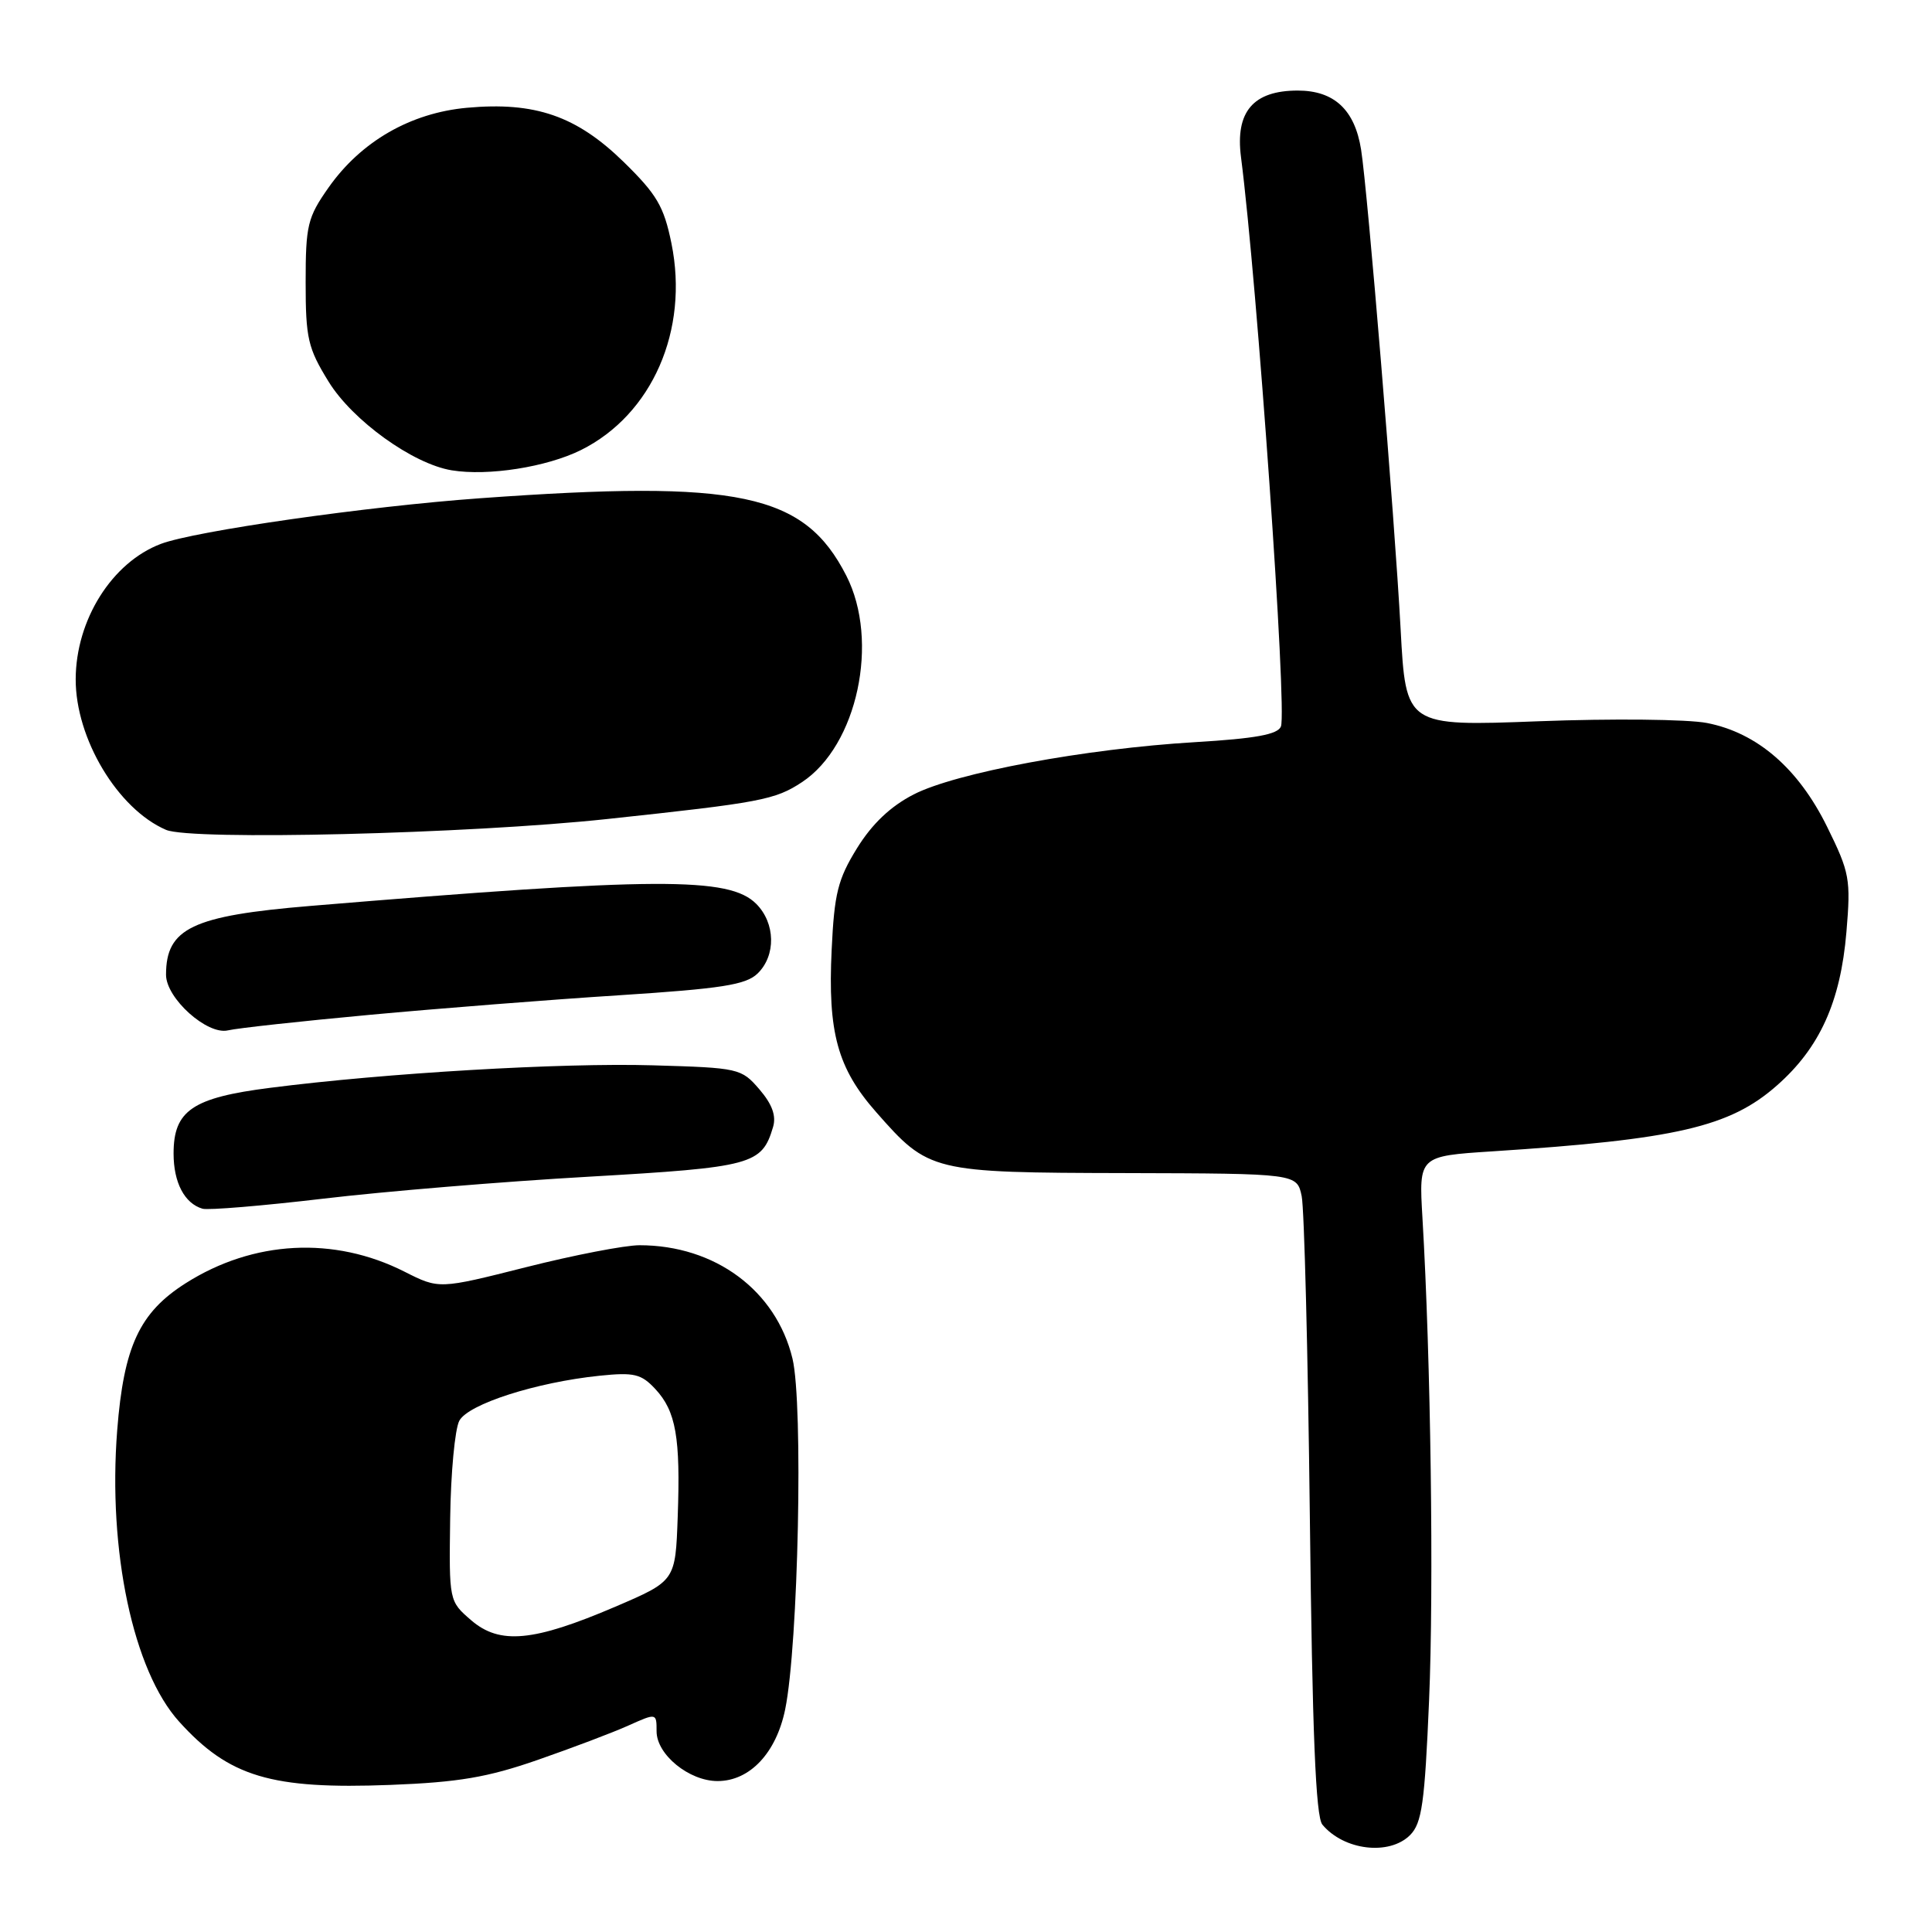 <?xml version="1.0" encoding="UTF-8" standalone="no"?>
<!DOCTYPE svg PUBLIC "-//W3C//DTD SVG 1.1//EN" "http://www.w3.org/Graphics/SVG/1.1/DTD/svg11.dtd" >
<svg xmlns="http://www.w3.org/2000/svg" xmlns:xlink="http://www.w3.org/1999/xlink" version="1.1" viewBox="0 0 256 256">
 <g >
 <path fill="currentColor"
d=" M 186.84 243.16 C 188.41 241.59 188.78 238.95 189.36 225.32 C 190.00 210.38 189.59 180.10 188.48 161.34 C 188.00 153.19 188.00 153.19 197.75 152.56 C 222.09 150.98 229.20 149.34 235.44 143.84 C 241.12 138.85 243.88 132.76 244.66 123.50 C 245.25 116.49 245.10 115.64 242.11 109.57 C 238.29 101.81 232.84 97.10 226.18 95.80 C 223.60 95.30 213.60 95.20 203.89 95.57 C 186.28 96.24 186.28 96.24 185.59 83.37 C 184.79 68.51 181.22 25.26 180.35 19.81 C 179.51 14.54 176.78 12.00 171.96 12.00 C 166.05 12.00 163.66 14.81 164.44 20.83 C 166.59 37.53 170.56 94.10 169.73 96.26 C 169.32 97.32 166.38 97.86 158.34 98.34 C 143.84 99.20 126.64 102.40 121.06 105.27 C 117.99 106.85 115.56 109.16 113.56 112.39 C 111.02 116.50 110.55 118.39 110.20 125.83 C 109.67 136.82 110.97 141.55 116.12 147.39 C 123.08 155.30 123.41 155.38 149.17 155.44 C 171.85 155.50 171.85 155.50 172.48 158.50 C 172.82 160.15 173.31 179.23 173.56 200.91 C 173.89 229.66 174.34 240.71 175.22 241.77 C 178.06 245.19 184.09 245.91 186.84 243.16 Z  M 71.24 233.20 C 75.78 231.62 81.19 229.58 83.25 228.65 C 87.00 226.97 87.00 226.97 87.00 229.41 C 87.00 232.49 91.31 236.00 95.08 236.00 C 99.35 236.00 102.85 232.29 104.04 226.50 C 105.79 217.96 106.45 186.06 105.01 180.03 C 102.84 171.00 94.75 165.00 84.74 165.00 C 82.80 165.00 76.03 166.31 69.70 167.91 C 58.18 170.82 58.18 170.82 53.61 168.51 C 44.27 163.78 33.58 164.34 24.61 170.03 C 18.49 173.91 16.40 178.40 15.53 189.51 C 14.28 205.51 17.65 221.39 23.73 228.12 C 30.35 235.45 35.93 237.12 51.74 236.51 C 60.76 236.16 64.60 235.51 71.24 233.20 Z  M 78.00 155.92 C 99.70 154.67 100.95 154.33 102.43 149.35 C 102.88 147.86 102.32 146.32 100.63 144.35 C 98.23 141.56 97.92 141.49 86.49 141.16 C 74.44 140.81 51.09 142.18 35.81 144.14 C 25.49 145.45 23.00 147.15 23.00 152.85 C 23.00 156.70 24.45 159.46 26.83 160.16 C 27.57 160.38 34.77 159.78 42.83 158.83 C 50.90 157.87 66.72 156.56 78.00 155.92 Z  M 49.00 134.47 C 58.08 133.63 72.92 132.46 82.00 131.88 C 95.61 131.00 98.83 130.50 100.38 129.00 C 102.84 126.62 102.76 122.32 100.20 119.76 C 96.62 116.18 87.07 116.22 41.13 120.04 C 25.48 121.34 22.00 123.00 22.00 129.16 C 22.00 132.28 27.45 137.17 30.20 136.53 C 31.47 136.23 39.92 135.31 49.00 134.47 Z  M 80.50 108.52 C 100.79 106.35 102.71 105.99 106.28 103.63 C 113.60 98.79 116.57 84.95 112.14 76.28 C 106.57 65.36 97.97 63.54 63.62 66.02 C 48.58 67.10 25.83 70.36 21.31 72.07 C 14.84 74.52 10.05 82.13 10.03 90.00 C 10.01 97.87 15.60 107.20 22.00 109.96 C 25.34 111.39 62.07 110.50 80.50 108.52 Z  M 76.99 59.63 C 86.42 54.93 91.31 43.75 88.97 32.25 C 87.97 27.34 87.04 25.76 82.62 21.44 C 76.39 15.36 70.89 13.46 61.88 14.28 C 54.40 14.96 47.83 18.74 43.53 24.86 C 40.75 28.81 40.50 29.85 40.50 37.41 C 40.50 44.84 40.80 46.13 43.54 50.57 C 46.70 55.71 54.71 61.48 59.86 62.32 C 64.68 63.11 72.44 61.89 76.99 59.63 Z  M 62.43 214.69 C 59.50 212.16 59.50 212.16 59.65 201.20 C 59.73 195.17 60.28 189.35 60.86 188.26 C 62.04 186.05 71.04 183.16 79.46 182.29 C 84.02 181.82 84.97 182.05 86.83 184.05 C 89.57 186.99 90.18 190.47 89.80 200.99 C 89.50 209.48 89.50 209.48 81.55 212.89 C 70.69 217.54 66.22 217.96 62.43 214.69 Z "/>
</g>
</svg>